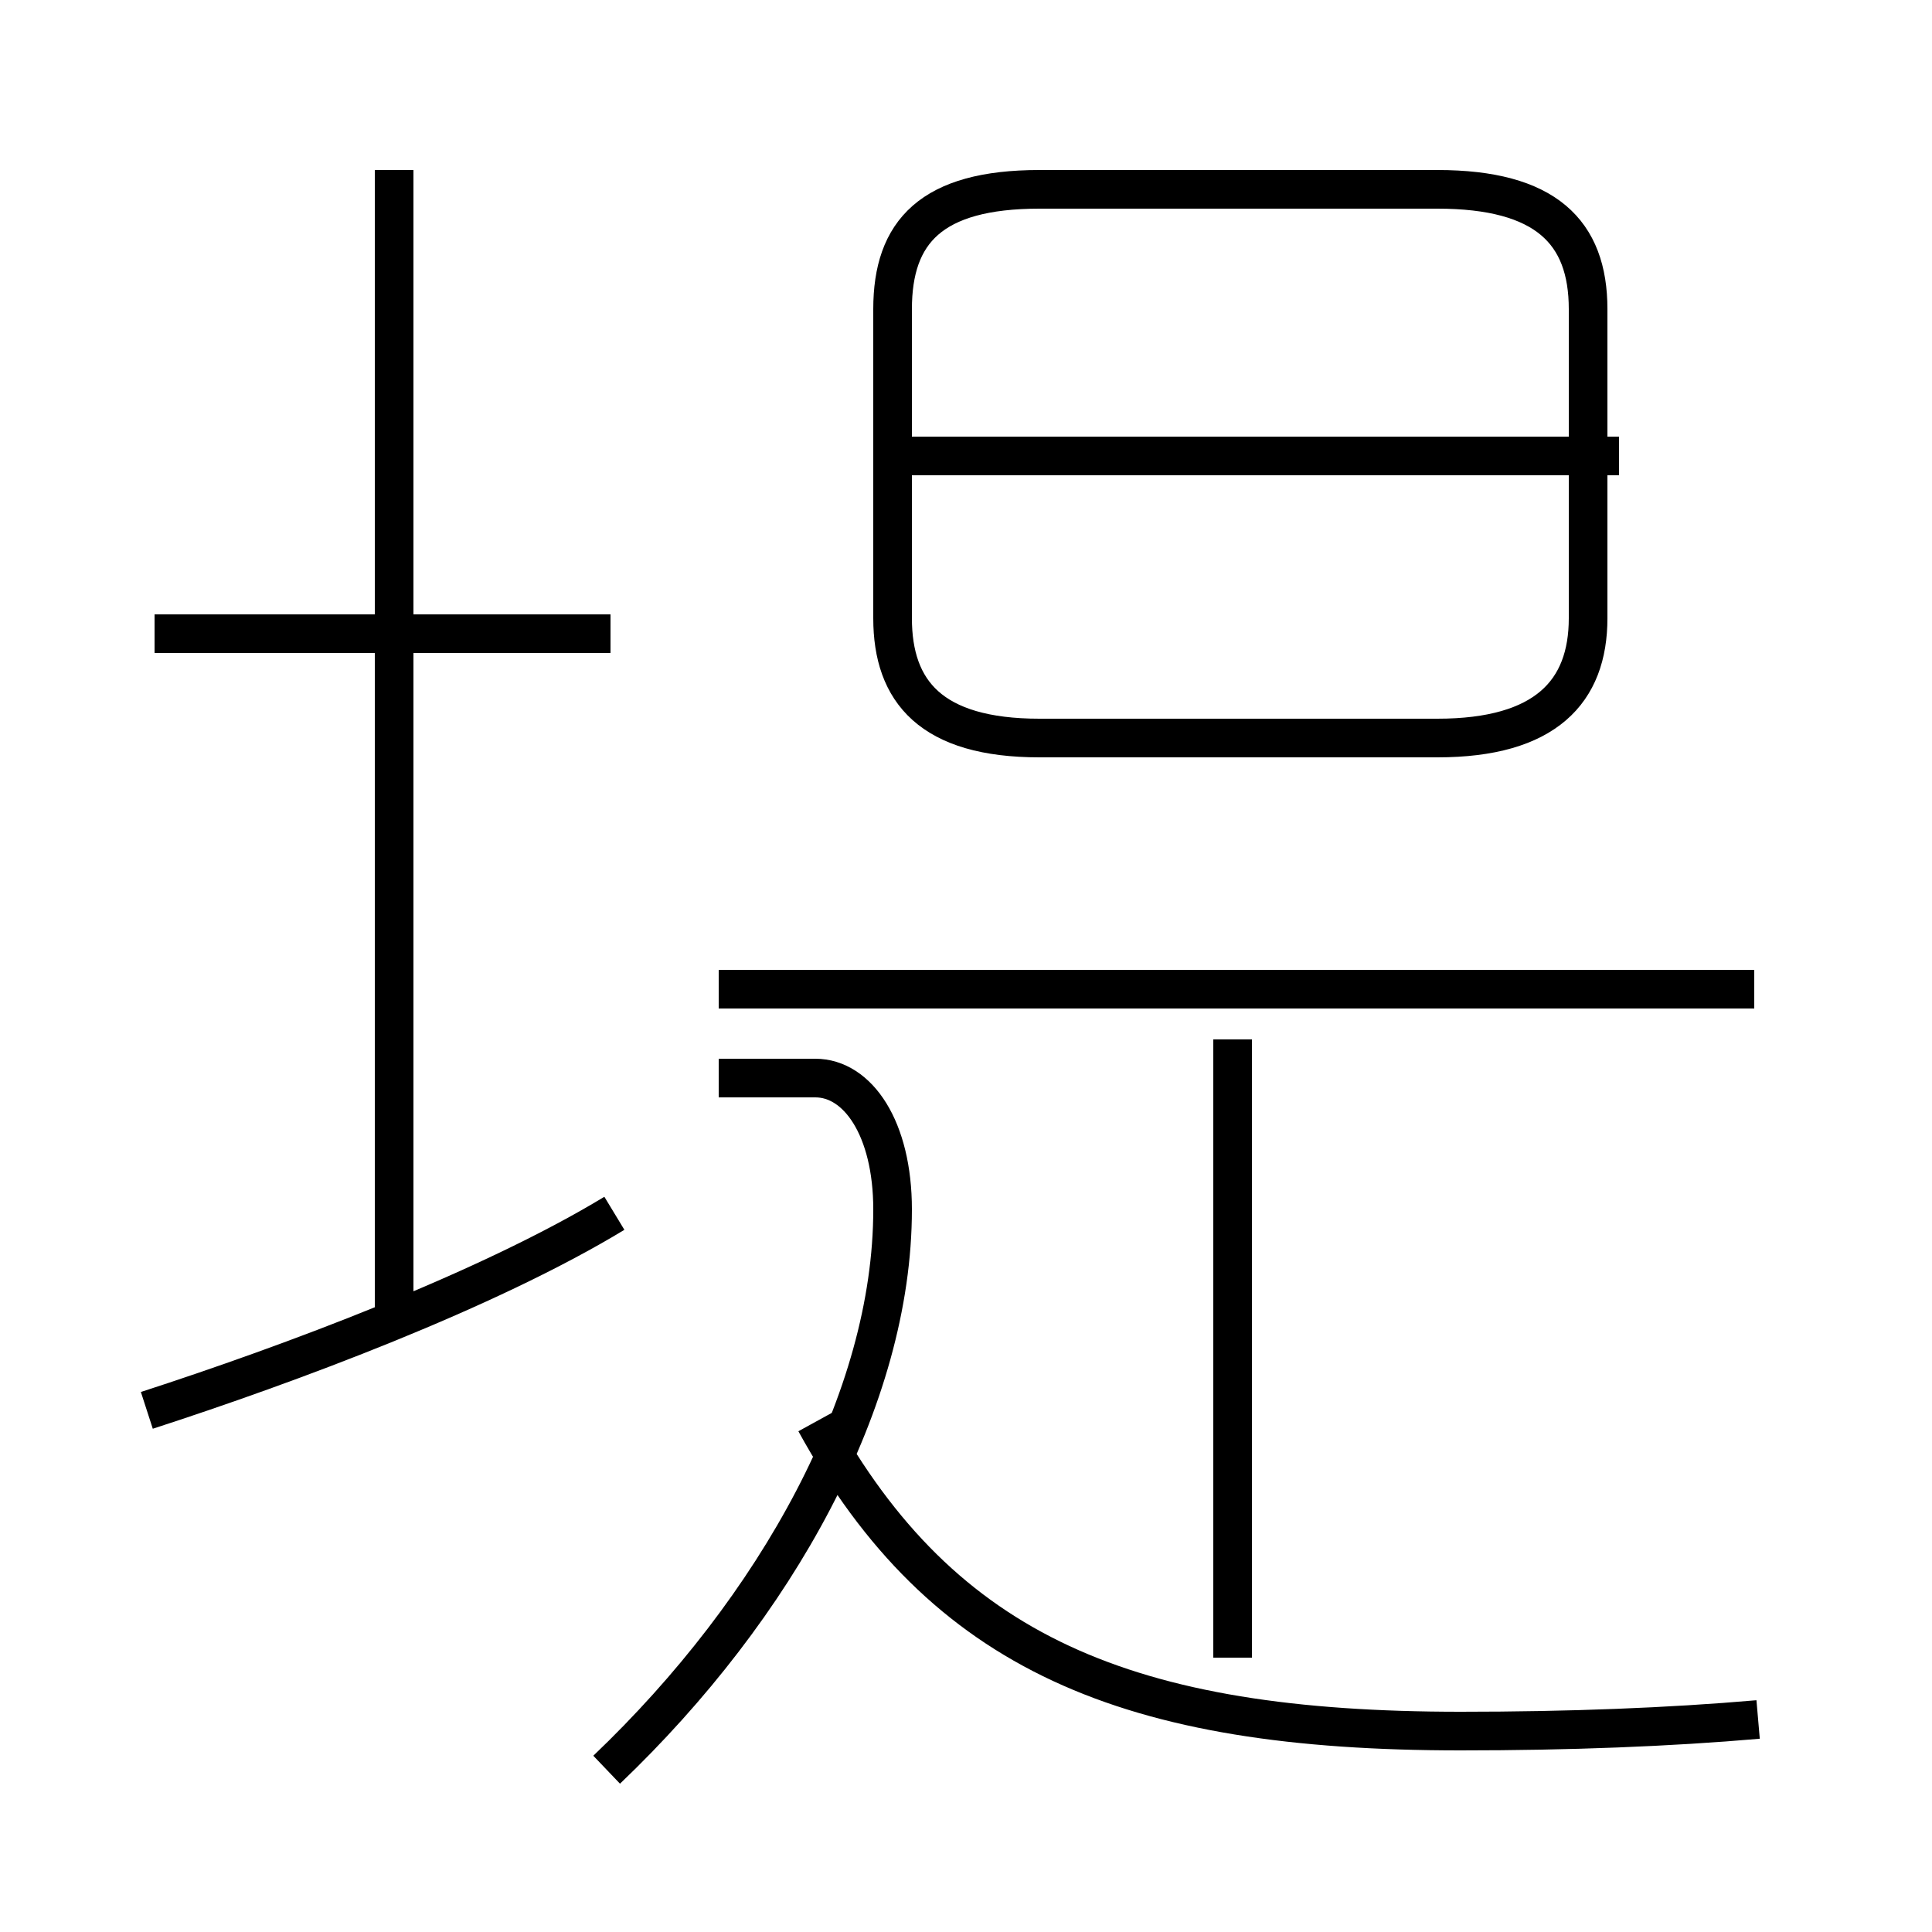 <?xml version='1.0' encoding='utf8'?>
<svg viewBox="0.0 -44.0 50.0 50.0" version="1.1" xmlns="http://www.w3.org/2000/svg">
<rect x="0.0" y="-44.0" width="50.0" height="50.0" fill="#808080" stroke="none"/>
<rect x="-1000" y="-1000" width="2000" height="2000" stroke="white" fill="white"/>
<g style="fill:none; stroke:#000000;  stroke-width:1">
<path d="M 15.8 27.6 L 4.0 27.6 M 10.2 9.9 L 10.2 39.6 M 3.8 7.5 C 7.5 8.7 12.6 10.6 15.9 12.6 M 26.9 24.9 L 37.2 24.9 C 40.0 24.9 41.1 26.1 41.1 28.0 L 41.1 36.0 C 41.1 38.0 40.0 39.1 37.2 39.1 L 26.9 39.1 C 24.1 39.1 23.1 38.0 23.1 36.0 L 23.1 28.0 C 23.1 26.1 24.1 24.9 26.9 24.9 Z M 41.9 32.2 L 23.6 32.2 M 45.4 18.4 L 18.6 18.4 M 31.9 1.1 L 31.9 17.1 M 15.7 -1.8 C 20.1 2.4 23.1 7.8 23.1 12.7 C 23.1 14.8 22.2 16.1 21.1 16.1 L 18.6 16.1 M 45.5 -0.5 C 43.2 -0.7 40.6 -0.8 37.8 -0.8 C 29.2 -0.8 24.4 1.2 21.1 7.2" transform="scale(1, -1)" />
</g>
</svg>